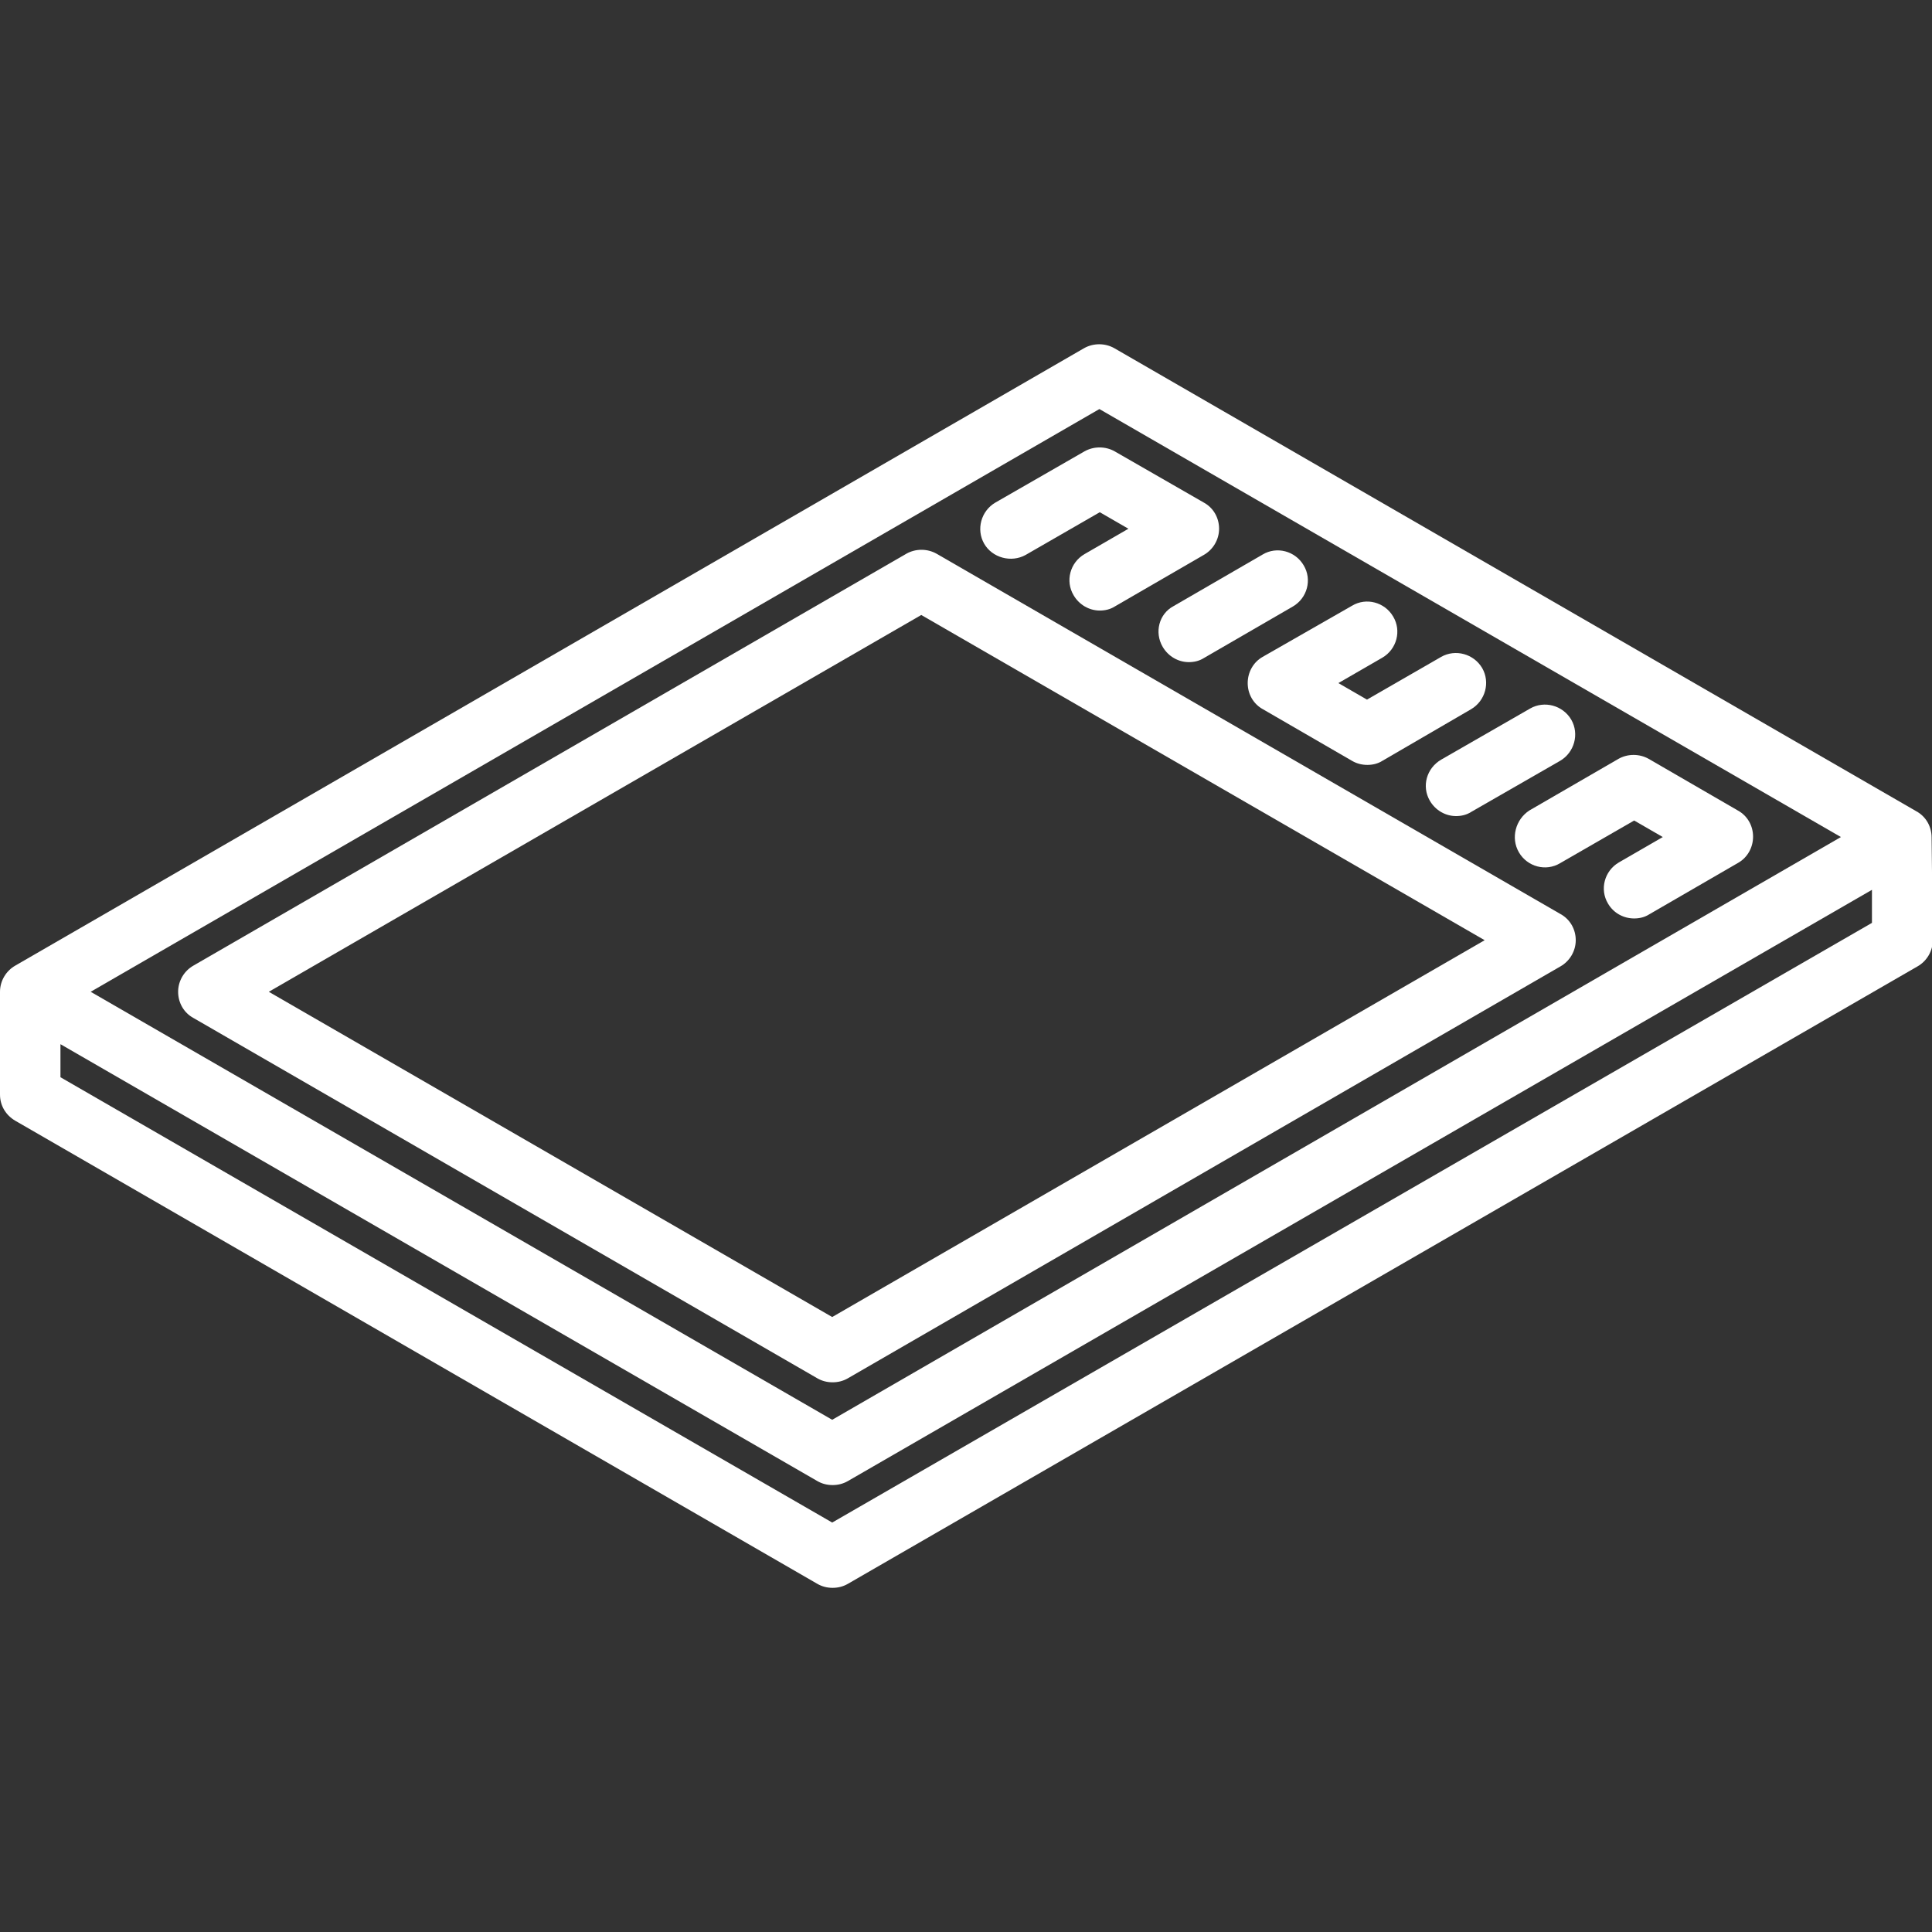 <?xml version="1.0" encoding="utf-8"?>
<!-- Generator: Adobe Illustrator 24.0.0, SVG Export Plug-In . SVG Version: 6.00 Build 0)  -->
<svg version="1.1" id="Capa_1" xmlns="http://www.w3.org/2000/svg" xmlns:xlink="http://www.w3.org/1999/xlink" x="0px" y="0px"
	 viewBox="0 0 479.4 479.4" style="enable-background:new 0 0 479.4 479.4;" xml:space="preserve">
<rect x="0" y="0" width="479.4" height="479.4" fill="#333333" stroke="none"/>
<style type="text/css">
	.st0{fill:#FFFFFF;}
</style>
<g>
	<path class="st0" d="M387.2,239.8c2.3-1.3,3.8-3.8,3.8-6.5c0-2.7-1.4-5.2-3.8-6.5l-154.8-89.4c-2.3-1.3-5.2-1.3-7.5,0L48,239.6
		c-2.3,1.3-3.8,3.8-3.8,6.5s1.4,5.2,3.8,6.5l154.8,89.4c1.2,0.7,2.5,1,3.8,1s2.6-0.3,3.8-1L387.2,239.8z M66.7,246.1l161.9-93.5
		l139.8,80.7l-161.9,93.5L66.7,246.1z"/>
	<path class="st0" d="M254.5,137.7l18.4-10.6l7.1,4.1l-10.9,6.3c-3.6,2.1-4.8,6.7-2.7,10.2c1.4,2.4,3.9,3.8,6.5,3.8
		c1.3,0,2.6-0.3,3.7-1l22.1-12.8c2.3-1.3,3.8-3.8,3.8-6.5s-1.4-5.2-3.8-6.5l-22.1-12.7c-2.3-1.3-5.2-1.3-7.5,0L247,124.7
		c-3.6,2.1-4.8,6.7-2.8,10.2S250.9,139.7,254.5,137.7z"/>
	<path class="st0" d="M288.5,160.5c1.4,2.4,3.9,3.8,6.5,3.8c1.3,0,2.6-0.3,3.7-1l22.1-12.8c3.6-2.1,4.8-6.7,2.7-10.2
		c-2.1-3.6-6.7-4.8-10.2-2.7l-22.1,12.8C287.6,152.3,286.4,156.9,288.5,160.5z"/>
	<path class="st0" d="M309.6,169.5c0,2.7,1.4,5.2,3.8,6.5l22.1,12.8c1.2,0.7,2.5,1,3.8,1c1.3,0,2.6-0.3,3.7-1L365,176
		c3.6-2.1,4.8-6.7,2.8-10.2c-2.1-3.6-6.7-4.8-10.2-2.8l-18.4,10.6l-7.1-4.1l10.9-6.3c3.6-2.1,4.8-6.7,2.7-10.2
		c-2.1-3.6-6.7-4.8-10.2-2.7L313.3,163C311,164.3,309.6,166.8,309.6,169.5z"/>
	<path class="st0" d="M354.8,198.7c1.4,2.4,3.9,3.8,6.5,3.8c1.3,0,2.6-0.3,3.7-1l22.1-12.7c3.6-2.1,4.8-6.7,2.8-10.2
		c-2.1-3.6-6.7-4.8-10.2-2.8l-22.1,12.7C354,190.6,352.7,195.1,354.8,198.7z"/>
	<path class="st0" d="M376.9,211.5c2.1,3.6,6.7,4.8,10.2,2.7l18.4-10.6l7.1,4.1l-10.9,6.3c-3.6,2.1-4.8,6.7-2.7,10.2
		c1.4,2.4,3.9,3.7,6.5,3.7c1.3,0,2.6-0.3,3.7-1l22.1-12.8c2.3-1.3,3.7-3.8,3.7-6.5s-1.4-5.2-3.8-6.5l-22.1-12.8
		c-2.3-1.3-5.2-1.3-7.5,0l-22.1,12.8C376.1,203.3,374.8,207.9,376.9,211.5z"/>
	<path class="st0" d="M479.3,207.8L479.3,207.8c0-2.7-1.4-5.2-3.8-6.5l-199-114.9c-2.3-1.3-5.2-1.3-7.5,0L3.8,239.6
		c-2.3,1.3-3.8,3.8-3.8,6.5c0,0,0,0,0,0l0,0l0,25.5c0,2.7,1.4,5.1,3.8,6.5l199,114.9c1.2,0.7,2.5,1,3.8,1c1.3,0,2.6-0.3,3.8-1
		l265.4-153.2c2.3-1.3,3.8-3.8,3.8-6.5L479.3,207.8z M272.8,101.5l184,106.2L206.5,352.3l-184-106.2L272.8,101.5z M206.5,377.8
		L15,267.3l0-8.2l187.8,108.4c1.2,0.7,2.5,1,3.8,1s2.6-0.3,3.8-1l254.1-146.7l0,8.2L206.5,377.8z"/>
</g>
</svg>
